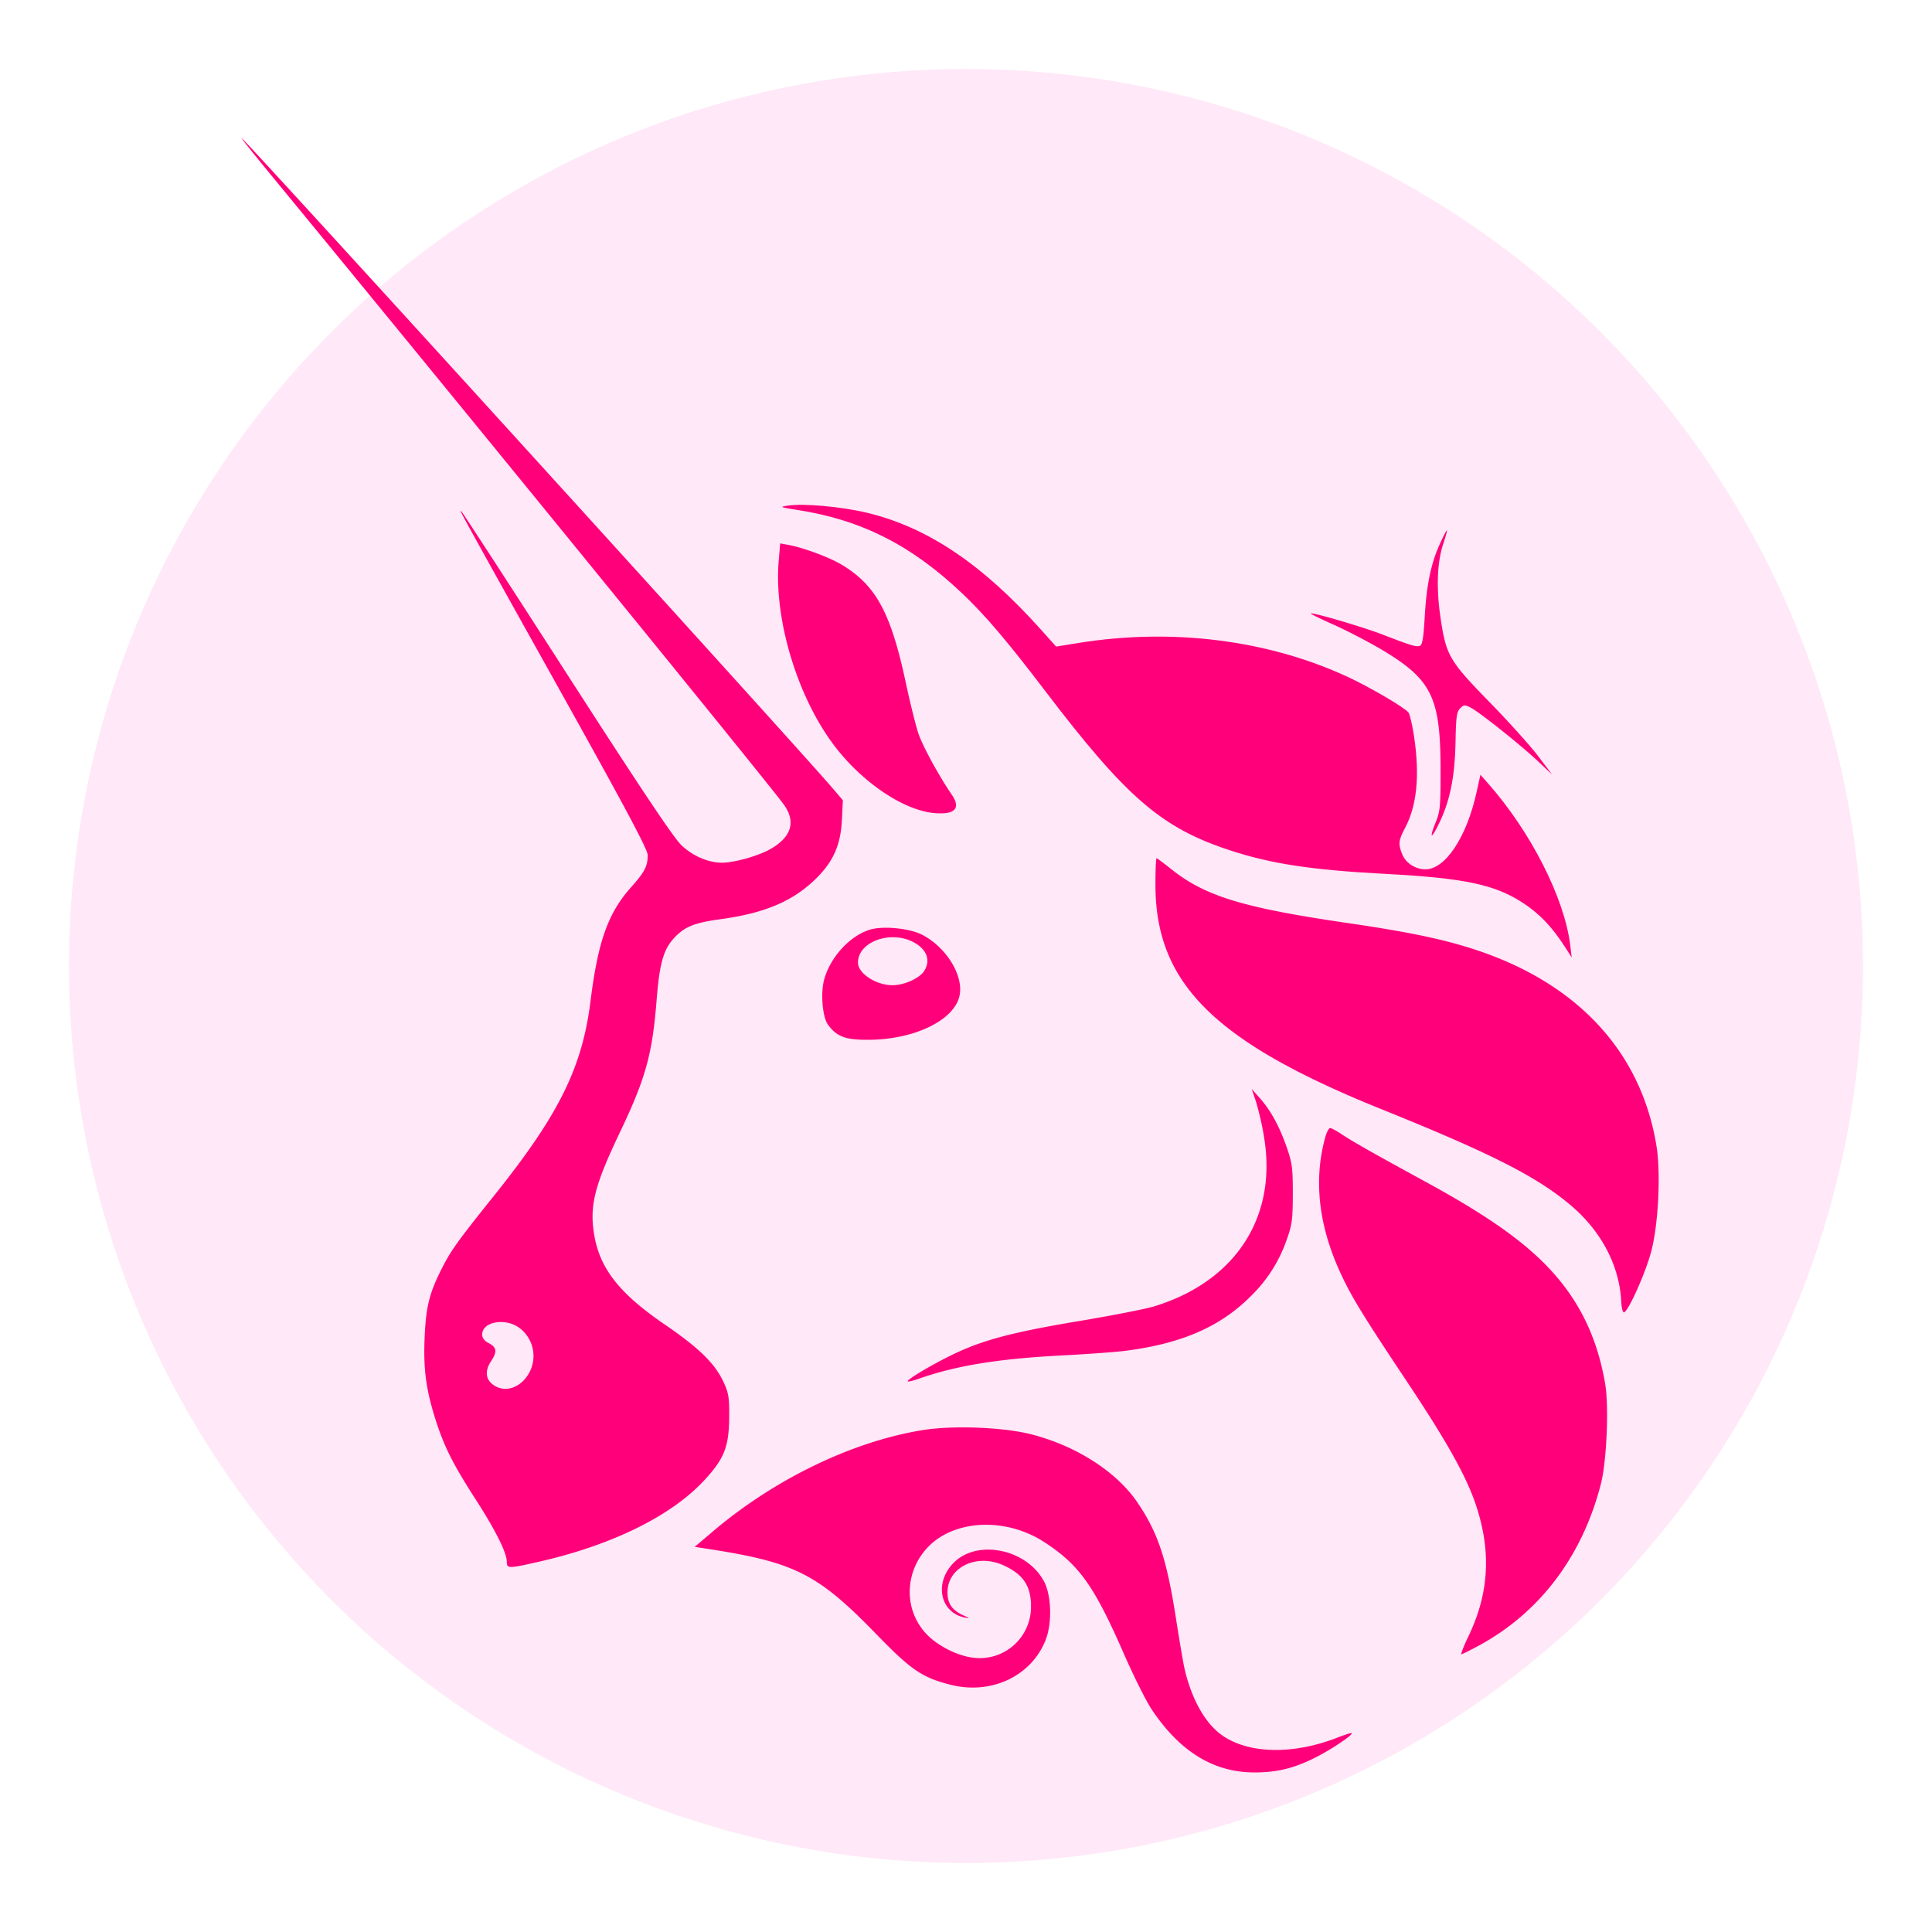 <svg width="56" height="56" fill="none" xmlns="http://www.w3.org/2000/svg">
  <g clip-path="url(#a)">
    <rect width="56" height="56" rx="13" fill="#fff" />
    <g filter="url(#b)">
      <circle cx="28" cy="28" r="26" fill="#FFE8F7" />
    </g>
  </g>
  <path d="M23.118 14.782c-.51-.079-.532-.088-.292-.125.46-.071 1.548.025 2.297.204 1.748.416 3.34 1.482 5.038 3.377l.451.503.646-.104c2.719-.438 5.485-.09 7.799.98.637.295 1.64.881 1.766 1.032.04.048.113.357.163.687.171 1.14.086 2.016-.263 2.669-.19.355-.2.468-.073.772.102.243.386.422.667.422.575 0 1.194-.932 1.48-2.227l.114-.515.226.256c1.238 1.405 2.21 3.32 2.377 4.684l.043.355-.208-.323c-.358-.556-.718-.934-1.178-1.24-.83-.55-1.709-.737-4.034-.86-2.1-.111-3.29-.29-4.468-.676-2.005-.654-3.016-1.527-5.398-4.657-1.058-1.39-1.712-2.16-2.363-2.779-1.478-1.408-2.93-2.146-4.79-2.435Z" fill="#FF007A" />
  <path d="M41.296 17.887c.053-.932.18-1.547.433-2.108.1-.222.194-.404.209-.404.014 0-.03.164-.097.365-.185.544-.215 1.29-.088 2.156.161 1.1.253 1.258 1.413 2.446.545.558 1.178 1.26 1.408 1.562l.417.549-.417-.393c-.51-.479-1.685-1.414-1.944-1.548-.174-.09-.2-.088-.307.02-.099.098-.12.246-.133.945-.021 1.09-.17 1.79-.528 2.49-.194.38-.224.299-.049-.129.13-.319.144-.459.143-1.515-.002-2.12-.253-2.63-1.728-3.505-.373-.22-.989-.54-1.367-.709-.38-.169-.68-.316-.669-.327.042-.041 1.48.38 2.059.602.86.332 1.003.375 1.107.335.07-.027.104-.232.138-.832ZM24.11 21.515c-1.037-1.428-1.678-3.62-1.539-5.257l.043-.507.236.043c.443.081 1.206.366 1.564.584.981.597 1.406 1.383 1.839 3.4.126.592.292 1.26.369 1.487.123.365.588 1.216.966 1.77.272.397.091.586-.51.532-.92-.083-2.165-.944-2.968-2.052ZM40.04 32.15c-4.843-1.953-6.549-3.648-6.549-6.508 0-.421.015-.766.032-.766.018 0 .205.14.417.309.982.789 2.081 1.126 5.125 1.57 1.792.262 2.8.474 3.73.783 2.955.981 4.784 2.974 5.22 5.687.127.789.053 2.268-.153 3.047-.162.616-.657 1.725-.788 1.767-.037.012-.072-.127-.082-.317-.05-1.02-.564-2.011-1.427-2.755-.982-.844-2.3-1.517-5.526-2.818ZM36.64 32.96a8.612 8.612 0 0 0-.234-1.026l-.124-.368.23.258c.317.357.568.814.781 1.422.162.465.18.603.18 1.357-.002.741-.022.897-.172 1.315a4.156 4.156 0 0 1-1.022 1.628c-.885.902-2.022 1.4-3.663 1.608-.285.036-1.117.097-1.848.135-1.842.096-3.055.294-4.144.677-.157.055-.296.089-.31.074-.045-.044.697-.486 1.31-.782.864-.417 1.724-.644 3.65-.966.952-.158 1.935-.351 2.185-.428 2.357-.723 3.568-2.591 3.18-4.903Z" fill="#FF007A" />
  <path d="M38.86 36.91c-.644-1.386-.792-2.724-.44-3.971.039-.133.1-.242.136-.242.036 0 .188.082.337.182.297.2.891.537 2.475 1.402 1.977 1.08 3.104 1.915 3.87 2.87.672.837 1.087 1.79 1.287 2.95.114.659.047 2.242-.121 2.905-.532 2.089-1.767 3.73-3.529 4.687-.258.14-.49.256-.515.256-.025 0 .069-.239.209-.532.593-1.241.66-2.448.212-3.792-.274-.822-.834-1.826-1.963-3.523-1.313-1.972-1.636-2.497-1.959-3.193ZM20.67 44.383c1.798-1.52 4.034-2.599 6.07-2.93.878-.143 2.34-.086 3.153.122 1.303.334 2.469 1.082 3.075 1.973.592.871.846 1.63 1.111 3.319.104.666.218 1.335.252 1.486.199.875.586 1.575 1.065 1.926.76.558 2.071.593 3.36.09.22-.086.41-.145.423-.132.046.047-.603.482-1.06.71-.617.31-1.107.428-1.758.428-1.18 0-2.161-.601-2.98-1.828-.16-.241-.522-.964-.803-1.607-.864-1.973-1.29-2.574-2.293-3.231-.873-.573-1.998-.675-2.845-.26-1.112.547-1.422 1.97-.626 2.872.317.359.907.668 1.39.728a1.485 1.485 0 0 0 1.68-1.489c0-.593-.228-.931-.801-1.19-.782-.353-1.623.06-1.62.796.002.314.139.511.453.653.201.092.206.099.042.065-.718-.15-.886-1.016-.31-1.592.694-.69 2.127-.386 2.619.557.207.396.23 1.185.05 1.662-.403 1.066-1.58 1.626-2.772 1.321-.813-.208-1.143-.432-2.123-1.443-1.702-1.756-2.363-2.096-4.816-2.48l-.47-.073.535-.453Z" fill="#FF007A" />
  <path fill-rule="evenodd" clip-rule="evenodd" d="M7.837 5.05c5.684 6.91 14.446 17.666 14.881 18.269.36.497.224.944-.391 1.294-.342.195-1.046.393-1.398.393-.398 0-.847-.193-1.174-.503-.231-.22-1.163-1.614-3.316-4.959-1.647-2.56-3.025-4.683-3.063-4.718-.086-.082-.085-.08 2.895 5.261 1.872 3.354 2.503 4.54 2.503 4.698 0 .323-.088.492-.485.936-.662.74-.958 1.571-1.172 3.292-.24 1.928-.913 3.29-2.78 5.623C13.245 36 13.066 36.25 12.79 36.8c-.347.693-.443 1.08-.481 1.956-.041.925.038 1.522.32 2.407.248.774.505 1.285 1.165 2.308.568.882.896 1.538.896 1.794 0 .204.039.205.92.005 2.11-.477 3.823-1.316 4.786-2.344.596-.637.736-.988.74-1.86.004-.57-.016-.69-.17-1.019-.251-.534-.707-.978-1.713-1.666-1.318-.903-1.88-1.629-2.036-2.628-.128-.82.02-1.398.75-2.928.754-1.584.94-2.259 1.067-3.855.082-1.032.195-1.439.491-1.765.309-.34.587-.456 1.35-.56 1.245-.17 2.038-.494 2.69-1.095.565-.522.802-1.025.838-1.781l.028-.574-.316-.369C22.97 21.491 7.07 4 7 4c-.015 0 .362.473.837 1.05Zm7.495 34.753a1.015 1.015 0 0 0-.311-1.337c-.41-.272-1.044-.144-1.044.211 0 .108.06.187.194.257.227.117.244.248.065.517-.18.272-.166.511.041.674.334.262.807.118 1.055-.322ZM25.216 26.946c-.584.18-1.152.8-1.328 1.451-.108.397-.047 1.093.114 1.308.26.348.51.44 1.19.434 1.332-.009 2.49-.58 2.624-1.296.11-.585-.398-1.398-1.098-1.754-.362-.184-1.13-.257-1.502-.143Zm1.556 1.22c.206-.293.116-.609-.233-.822-.665-.407-1.67-.07-1.67.559 0 .313.524.654 1.005.654.32 0 .757-.19.899-.392Z" fill="#FF007A" />
  <defs>
    <clipPath id="a">
      <rect width="56" height="56" rx="13" fill="#fff" />
    </clipPath>
    <filter id="b" x="-10" y="-10" width="76" height="76" filterUnits="userSpaceOnUse" color-interpolation-filters="sRGB">
      <feFlood flood-opacity="0" result="BackgroundImageFix" />
      <feBlend in="SourceGraphic" in2="BackgroundImageFix" result="shape" />
      <feGaussianBlur stdDeviation="6" result="effect1_foregroundBlur_25501_64258" />
    </filter>
  </defs>
</svg>
